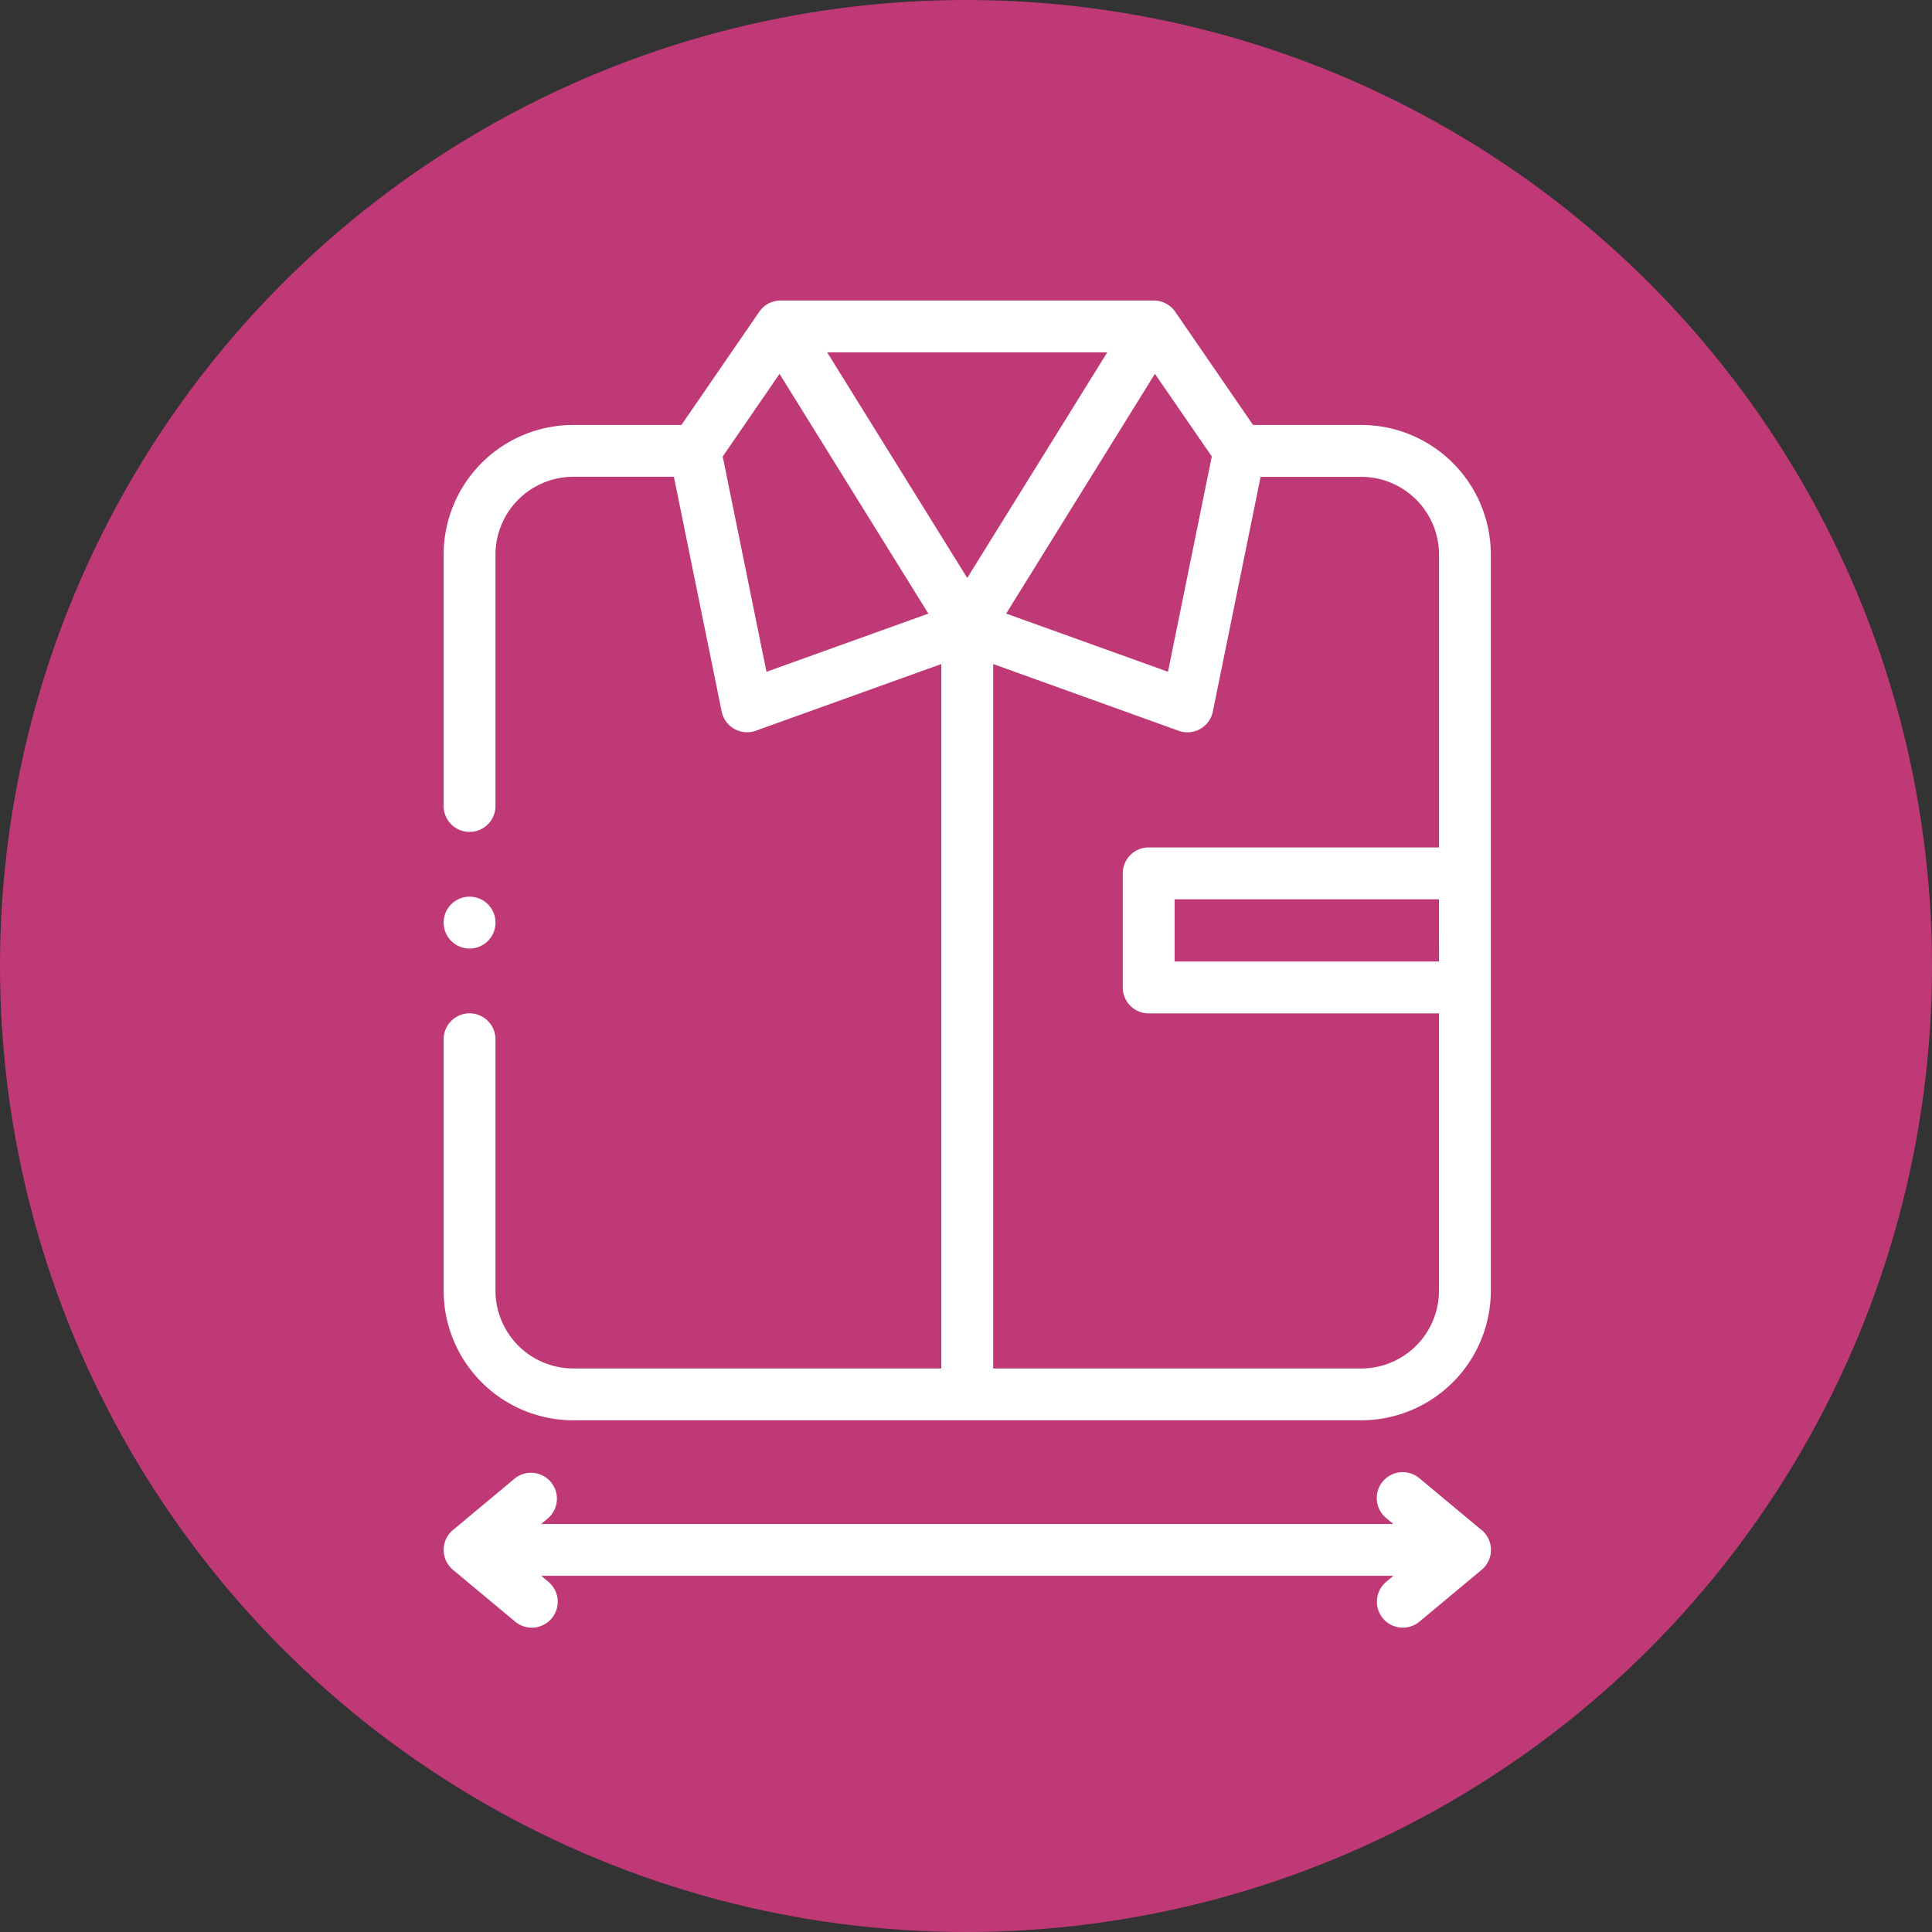 <svg xmlns="http://www.w3.org/2000/svg" width="135" height="135" viewBox="0 0 135 135">
  <rect x="0" y="0" width="135" height="135" fill="#333333" stroke="none"/>
  <g id="Grupo_124667" data-name="Grupo 124667" transform="translate(-2857 5174)">
    <circle id="Elipse_5182" data-name="Elipse 5182" cx="67.5" cy="67.5" r="67.5" transform="translate(2857 -5174)" fill="#bf3976"/>
    <g id="XMLID_1105_" transform="translate(2834 -5153)">
      <g id="XMLID_645_" transform="translate(54 0)">
        <path id="XMLID_951_" d="M118.117,8.694h-7.56L105.119.785A1.811,1.811,0,0,0,103.627,0H77.546a1.811,1.811,0,0,0-1.492.785L70.616,8.694h-7.56A9.066,9.066,0,0,0,54,17.75V35.319a1.811,1.811,0,0,0,3.622,0V17.75a5.44,5.44,0,0,1,5.434-5.434h7.033l3.338,16.4a1.811,1.811,0,0,0,2.388,1.343L88.775,25.4V74.622H63.056a5.44,5.44,0,0,1-5.434-5.434V51.62a1.811,1.811,0,1,0-3.622,0V69.188a9.066,9.066,0,0,0,9.056,9.056h55.061a9.066,9.066,0,0,0,9.056-9.056V17.75a9.066,9.066,0,0,0-9.056-9.056Zm-10.441,2.2-3.062,15.046L93.306,21.875,103.7,5.121ZM90.586,19.387,80.8,3.622h19.57ZM73.5,10.9l3.971-5.777,10.4,16.754L76.559,25.943Zm44.62,63.724H92.4V25.4l12.96,4.663a1.811,1.811,0,0,0,2.388-1.343l3.338-16.4h7.033a5.44,5.44,0,0,1,5.434,5.434V38.216H103.265a1.811,1.811,0,0,0-1.811,1.811V48a1.811,1.811,0,0,0,1.811,1.811H123.55v19.38a5.44,5.44,0,0,1-5.434,5.434Zm5.434-28.436H105.076V41.839H123.55Z" transform="translate(-54 0)" fill="#fff"/>
        <path id="XMLID_1661_" d="M126.521,456.042l-4.347-3.622a1.811,1.811,0,1,0-2.319,2.783l.5.42H60.814l.5-.42A1.811,1.811,0,0,0,59,452.42l-4.347,3.622a1.811,1.811,0,0,0,0,2.783L59,462.447a1.811,1.811,0,0,0,2.319-2.783l-.5-.42h59.545l-.5.42a1.811,1.811,0,0,0,2.319,2.783l4.347-3.622a1.811,1.811,0,0,0,0-2.783Z" transform="translate(-54 -370.133)" fill="#fff"/>
        <path id="XMLID_1663_" d="M55.811,233.622a1.812,1.812,0,1,0-1.281-.531A1.824,1.824,0,0,0,55.811,233.622Z" transform="translate(-54 -188.342)" fill="#fff"/>
      </g>
    </g>
  </g>
</svg>
